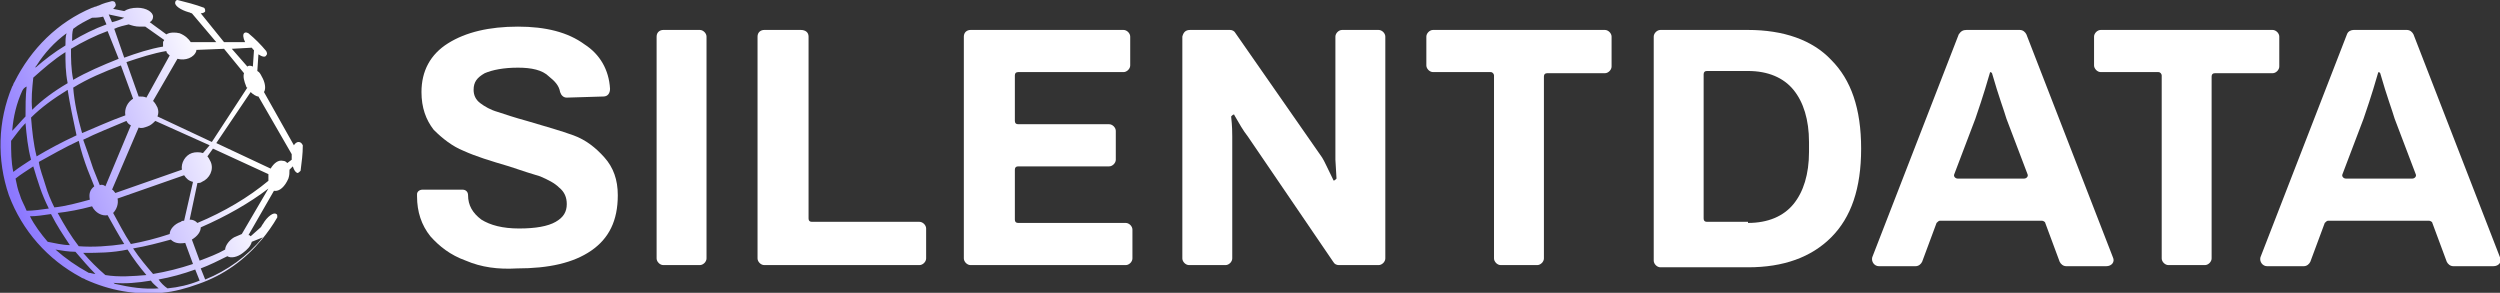 <?xml version="1.0" encoding="utf-8"?>
<!-- Generator: Adobe Illustrator 26.2.0, SVG Export Plug-In . SVG Version: 6.00 Build 0)  -->
<svg version="1.1" id="Layer_1" xmlns="http://www.w3.org/2000/svg" xmlns:xlink="http://www.w3.org/1999/xlink" x="0px" y="0px"
	 viewBox="0 0 225.4 26.4" style="enable-background:new 0 0 225.4 26.4;" xml:space="preserve">
<rect x="0" y="0" width="225.4" height="26.4" fill="#333333" stroke="none"/>
<style type="text/css">
	.st0{fill:#FFFFFF;}
	.st1{fill:url(#SVGID_1_);}
</style>
<g>
	<g>
		<path class="st0" d="M42,23.5c-1.4-0.5-2.4-1.3-3.2-2.2c-0.8-1-1.2-2.2-1.2-3.6v-0.2c0-0.2,0.2-0.4,0.5-0.4h3.6
			c0.3,0,0.5,0.2,0.5,0.5c0,0.9,0.4,1.6,1.2,2.2c0.8,0.5,1.9,0.8,3.4,0.8s2.6-0.2,3.3-0.6s1-0.9,1-1.6c0-0.6-0.2-1.1-0.7-1.5
			c-0.4-0.4-1-0.7-1.7-1c-0.7-0.2-1.6-0.5-2.8-0.9c-1.7-0.5-3-0.9-4.1-1.4c-1-0.4-1.9-1.1-2.7-1.9c-0.7-0.9-1.1-2-1.1-3.4
			c0-1.9,0.8-3.4,2.4-4.4c1.6-1,3.7-1.5,6.3-1.5c2.5,0,4.5,0.5,6,1.6c1.4,0.9,2.2,2.3,2.3,4c0,0.4-0.2,0.7-0.6,0.7l-3.3,0.1
			c-0.3,0-0.5-0.2-0.6-0.5c-0.1-0.6-0.5-1-1-1.4c-0.6-0.6-1.6-0.8-2.8-0.8c-1.3,0-2.3,0.2-3,0.5c-0.7,0.4-1,0.8-1,1.5
			c0,0.5,0.2,0.9,0.6,1.2c0.4,0.3,0.9,0.6,1.6,0.8c0.6,0.2,1.5,0.5,2.6,0.8c1.7,0.5,3.1,0.9,4.2,1.3c1.1,0.4,2,1.1,2.8,2
			c0.8,0.9,1.2,2,1.2,3.4c0,2.3-0.8,3.9-2.4,5c-1.6,1.1-3.8,1.6-6.7,1.6C44.9,24.3,43.4,24.1,42,23.5z"/>
		<path class="st0" d="M59.8,2.7h3.3c0.3,0,0.6,0.3,0.6,0.6v20c0,0.3-0.3,0.6-0.6,0.6h-3.3c-0.3,0-0.6-0.3-0.6-0.6v-20
			C59.2,2.9,59.5,2.7,59.8,2.7z"/>
		<path class="st0" d="M68.9,2.7h3.3c0.4,0,0.7,0.2,0.7,0.6v16.4c0,0.2,0.1,0.3,0.3,0.3h9.7c0.3,0,0.6,0.3,0.6,0.6v2.7
			c0,0.3-0.3,0.6-0.6,0.6h-14c-0.3,0-0.6-0.3-0.6-0.6v-20C68.3,2.9,68.6,2.7,68.9,2.7z"/>
		<path class="st0" d="M87.5,2.7h13.8c0.3,0,0.6,0.3,0.6,0.6v2.6c0,0.3-0.3,0.6-0.6,0.6h-9.5c-0.2,0-0.3,0.1-0.3,0.3v4.1
			c0,0.2,0.1,0.3,0.3,0.3h8.2c0.3,0,0.6,0.3,0.6,0.6v2.6c0,0.3-0.3,0.6-0.6,0.6h-8.2c-0.2,0-0.3,0.1-0.3,0.3v4.5
			c0,0.2,0.1,0.3,0.3,0.3h9.7c0.3,0,0.6,0.3,0.6,0.6v2.6c0,0.3-0.3,0.6-0.6,0.6h-14c-0.3,0-0.6-0.3-0.6-0.6v-20
			C86.9,2.9,87.2,2.7,87.5,2.7z"/>
		<path class="st0" d="M107.3,2.7h3.6c0.2,0,0.4,0.1,0.5,0.3l7.8,11.2c0.2,0.3,0.5,1,1,2c0,0.1,0.1,0.1,0.2,0l0.1-0.1l-0.1-1.7V3.3
			c0-0.3,0.3-0.6,0.6-0.6h3.3c0.3,0,0.6,0.3,0.6,0.6v20c0,0.3-0.3,0.6-0.6,0.6h-3.6c-0.2,0-0.4-0.1-0.5-0.3l-7.7-11.3
			c-0.4-0.5-0.8-1.2-1.2-1.9c0-0.1-0.1-0.1-0.2,0l-0.1,0.1c0.1,0.9,0.1,1.5,0.1,1.8v11c0,0.3-0.3,0.6-0.6,0.6h-3.3
			c-0.3,0-0.6-0.3-0.6-0.6v-20C106.7,2.9,106.9,2.7,107.3,2.7z"/>
		<path class="st0" d="M134.4,6.5h-5.2c-0.3,0-0.6-0.3-0.6-0.6V3.3c0-0.3,0.3-0.6,0.6-0.6h15.5c0.3,0,0.6,0.3,0.6,0.6V6
			c0,0.3-0.3,0.6-0.6,0.6h-5.2c-0.2,0-0.3,0.1-0.3,0.3v16.4c0,0.3-0.3,0.6-0.6,0.6h-3.3c-0.3,0-0.6-0.3-0.6-0.6V6.8
			C134.7,6.7,134.6,6.5,134.4,6.5z"/>
		<path class="st0" d="M149.1,3.3c0-0.3,0.3-0.6,0.6-0.6h7.9c3.2,0,5.8,0.9,7.5,2.7c1.8,1.8,2.7,4.4,2.7,8s-0.9,6.2-2.7,8
			c-1.8,1.8-4.3,2.7-7.5,2.7h-7.9c-0.3,0-0.6-0.3-0.6-0.6V3.3z M157.6,20.1c1.8,0,3.2-0.6,4.1-1.7c0.9-1.1,1.4-2.7,1.4-4.7v-0.9
			c0-2-0.5-3.6-1.4-4.7s-2.3-1.7-4.1-1.7h-3.7c-0.2,0-0.3,0.1-0.3,0.3v13c0,0.2,0.1,0.3,0.3,0.3h3.7V20.1z"/>
		<path class="st0" d="M177.3,2.7h4.8c0.3,0,0.5,0.2,0.6,0.4l7.8,20.1c0.2,0.4-0.1,0.8-0.6,0.8h-3.6c-0.3,0-0.5-0.2-0.6-0.4
			l-1.3-3.5c0-0.1-0.2-0.2-0.3-0.2h-9.2c-0.1,0-0.2,0.1-0.3,0.2l-1.3,3.5c-0.1,0.2-0.3,0.4-0.6,0.4h-3.3c-0.4,0-0.7-0.4-0.6-0.8
			l7.8-20.1C176.8,2.8,177,2.7,177.3,2.7z M182.5,16.1c0.2,0,0.4-0.2,0.3-0.4l-1.9-5c-0.2-0.7-0.7-2-1.3-4.1l-0.1-0.1
			c0,0-0.1,0-0.1,0.1c-0.6,2.1-1.1,3.5-1.3,4.1l-1.9,5c-0.1,0.2,0.1,0.4,0.3,0.4H182.5z"/>
		<path class="st0" d="M212.2,2.7h4.8c0.3,0,0.5,0.2,0.6,0.4l7.8,20.1c0.2,0.4-0.1,0.8-0.6,0.8h-3.6c-0.3,0-0.5-0.2-0.6-0.4
			l-1.3-3.5c0-0.1-0.2-0.2-0.3-0.2h-9.1c-0.1,0-0.2,0.1-0.3,0.2l-1.3,3.5c-0.1,0.2-0.3,0.4-0.6,0.4h-3.3c-0.4,0-0.7-0.4-0.6-0.8
			l7.8-20.1C211.7,2.8,212,2.7,212.2,2.7z M217.5,16.1c0.2,0,0.4-0.2,0.3-0.4l-1.9-5c-0.2-0.7-0.7-2-1.3-4.1l-0.1-0.1
			c0,0-0.1,0-0.1,0.1c-0.6,2.1-1.1,3.5-1.3,4.1l-1.9,5c-0.1,0.2,0.1,0.4,0.3,0.4H217.5z"/>
		<path class="st0" d="M194.6,6.5h-5.2c-0.3,0-0.6-0.3-0.6-0.6V3.3c0-0.3,0.3-0.6,0.6-0.6h15.5c0.3,0,0.6,0.3,0.6,0.6V6
			c0,0.3-0.3,0.6-0.6,0.6h-5.2c-0.2,0-0.3,0.1-0.3,0.3v16.4c0,0.3-0.3,0.6-0.6,0.6h-3.3c-0.3,0-0.6-0.3-0.6-0.6V6.8
			C194.9,6.7,194.8,6.5,194.6,6.5z"/>
		
			<linearGradient id="SVGID_1_" gradientUnits="userSpaceOnUse" x1="1.121" y1="827.492" x2="25.576" y2="818.591" gradientTransform="matrix(1 0 0 1 0 -810)">
			<stop  offset="0" style="stop-color:#8C78FF"/>
			<stop  offset="0.8" style="stop-color:#FFFFFF"/>
		</linearGradient>
		<path class="st1" d="M26.9,12.8c-0.1,0-0.3,0.1-0.4,0.3l-2.7-4.8C24,8,23.9,7.4,23.6,6.9c-0.1-0.2-0.2-0.4-0.4-0.5l0.1-1.5
			C23.6,5.1,23.9,5.2,24,5c0.1-0.1,0.1-0.2,0-0.4C23.5,4,23,3.5,22.4,3c-0.2-0.1-0.3-0.1-0.4,0s-0.1,0.4,0.1,0.8h-1.9l-2.1-2.6
			c0.2,0,0.4-0.1,0.4-0.2c0-0.1,0-0.2-0.1-0.3C17.6,0.4,16.8,0.2,16,0c-0.1,0-0.2,0.1-0.2,0.2c-0.1,0.3,0.5,0.7,1.2,0.9
			c0.1,0,0.2,0.1,0.3,0.1l2.2,2.6h-2.3c-0.2-0.3-0.5-0.6-1-0.8c-0.4-0.1-0.9-0.1-1.2,0.1L13.5,2c0.2-0.1,0.3-0.3,0.3-0.5
			c0-0.4-0.6-0.8-1.4-0.8c-0.5,0-0.9,0.1-1.2,0.3l-1-0.2c0.2-0.2,0.3-0.3,0.2-0.5c0-0.1-0.1-0.2-0.3-0.2C9.7,0.2,9.3,0.3,8.9,0.5
			c-0.1,0-0.2,0.1-0.3,0.1S8.4,0.7,8.3,0.7l0,0C5.2,2,2.8,4.4,1.3,7.4C1.2,7.5,1.2,7.7,1.1,7.8l0,0c-1.3,3.1-1.4,6.6-0.3,9.8
			C2,20.8,4.3,23.4,7.3,25l0,0c0.1,0.1,0.3,0.1,0.4,0.2c2.2,1,4.5,1.4,6.8,1.2h0.1c1.1-0.1,2.2-0.4,3.3-0.8c2.3-0.8,4.2-2.2,5.7-4
			c0.5-0.6,1-1.3,1.4-2c0-0.2,0-0.3-0.1-0.3c-0.2-0.2-0.8,0.2-1.2,0.9c-0.1,0.1-0.1,0.2-0.2,0.3l-0.9,0.8c-0.1-0.1-0.1-0.1-0.2-0.1
			l2.3-4l0,0c0.5,0.1,1-0.4,1.3-1.1c0.1-0.3,0.1-0.5,0.1-0.8l0.3-0.3c0.1,0.3,0.2,0.5,0.4,0.6c0.1,0,0.2-0.1,0.3-0.2
			c0.1-0.8,0.2-1.5,0.2-2.3C27.2,12.9,27.1,12.8,26.9,12.8z M22.7,4.3C22.7,4.4,22.7,4.4,22.7,4.3c0.1,0.1,0.1,0.2,0.2,0.2L22.8,6
			c-0.2-0.1-0.4-0.1-0.5,0l-1.4-1.6L22.7,4.3z M20.2,4.4L22,6.6c-0.1,0.3,0,0.7,0.2,1.2c0,0,0,0.1,0.1,0.1l-3.2,4.9l-4.9-2.3
			c0.1-0.3,0.1-0.5,0-0.8c-0.1-0.2-0.2-0.4-0.4-0.6L16,5.3c0.7,0.2,1.5-0.1,1.7-0.7V4.5L20.2,4.4z M24.2,16.3
			c-1.8,1.5-4,2.8-6.4,3.8c-0.2-0.2-0.4-0.3-0.7-0.3l0.7-3.3c0.1,0,0.3,0,0.4-0.1c0.7-0.3,1.1-1.1,0.8-1.8c-0.1-0.2-0.2-0.4-0.3-0.5
			l0.5-0.7l5,2.3C24.2,15.9,24.2,16.1,24.2,16.3z M15.3,5l-2.1,3.8c-0.2-0.1-0.4-0.1-0.7-0.1l-1.1-3.1c1.2-0.4,2.4-0.8,3.6-1
			C15,4.8,15.2,4.9,15.3,5z M18.3,13.8c-0.3-0.1-0.7-0.1-1,0c-0.6,0.2-1,0.9-0.9,1.5l-6,2.1c-0.1-0.1-0.2-0.3-0.3-0.3l2.4-5.6
			c0.3,0.1,0.5,0,0.8-0.1s0.5-0.3,0.7-0.5l4.9,2.2L18.3,13.8z M9,16.7c-0.2-0.5-0.4-1-0.6-1.5c-0.3-0.9-0.6-1.8-0.9-2.6
			c1.2-0.6,2.5-1.1,3.9-1.7c0.1,0.2,0.2,0.3,0.4,0.4l-2.3,5.5C9.4,16.7,9.2,16.6,9,16.7z M12,8.9c-0.5,0.3-0.8,0.9-0.7,1.5
			c-1.4,0.5-2.7,1.1-3.9,1.6C7,10.6,6.7,9.2,6.6,7.9c1.3-0.8,2.7-1.4,4.3-2L12,8.9z M7.9,15.3c0.2,0.5,0.4,1,0.6,1.5
			C8.1,17.1,8,17.5,8.1,18c-1.1,0.3-2.2,0.6-3.2,0.7c-0.3-0.6-0.6-1.3-0.8-2c-0.2-0.7-0.5-1.4-0.6-2.1c1.1-0.6,2.3-1.3,3.6-1.9
			C7.3,13.6,7.6,14.5,7.9,15.3z M8.3,18.6L8.3,18.6c0.3,0.6,0.9,0.9,1.4,0.8c0.5,0.9,1,1.8,1.5,2.6c-1.4,0.2-2.8,0.3-4.1,0.2
			c-0.7-0.9-1.3-1.9-1.9-3C6.1,19.1,7.2,18.9,8.3,18.6z M10.2,19.2c0.3-0.3,0.5-0.8,0.4-1.3l6-2.1c0.2,0.3,0.4,0.5,0.8,0.6l-0.8,3.5
			c-0.1,0-0.2,0-0.3,0.1c-0.6,0.2-1,0.7-1,1.1c-1.2,0.4-2.4,0.7-3.5,0.9C11.2,21.1,10.7,20.1,10.2,19.2z M15.4,21.6
			c0.3,0.3,0.7,0.4,1.3,0.3l0.7,1.9c-1.2,0.4-2.4,0.7-3.6,0.9c-0.6-0.7-1.2-1.4-1.8-2.3C13.2,22.2,14.3,21.9,15.4,21.6z M14.8,3.6
			c0,0.1-0.1,0.1-0.1,0.2s0,0.2,0,0.4c-1.2,0.2-2.4,0.6-3.5,1l-0.9-2.6c0.4-0.2,0.9-0.3,1.3-0.4c0.3,0.1,0.6,0.2,1,0.2
			c0.2,0,0.4,0,0.5,0L14.8,3.6z M11.2,1.6C11.2,1.6,11.2,1.7,11.2,1.6c-0.4,0.2-0.7,0.3-1.1,0.4L9.8,1.3L11.2,1.6z M6.6,2.6
			c0.5-0.4,1.1-0.7,1.7-1c0.2,0,0.6,0,1-0.1l0.3,0.7C8.5,2.6,7.5,3.1,6.5,3.7C6.5,3.3,6.5,2.9,6.6,2.6z M6.4,4.4
			c1-0.6,2.2-1.2,3.3-1.6l1,2.5C9.2,5.9,7.8,6.5,6.6,7.2C6.4,6.2,6.4,5.3,6.4,4.4z M6.9,12.2c-1.3,0.6-2.6,1.3-3.6,1.9
			c-0.3-1.2-0.4-2.3-0.5-3.5c0.9-0.9,2-1.7,3.3-2.5C6.3,9.4,6.6,10.8,6.9,12.2z M3.3,5.9C4,4.8,4.9,3.8,6,3C5.9,3.3,5.9,3.7,5.9,4.1
			c-1,0.6-1.9,1.3-2.7,2C3.2,6,3.2,6,3.3,5.9z M3,7c0.9-0.8,1.8-1.6,2.9-2.3c0,0.9,0,1.8,0.2,2.8C4.9,8.2,3.8,9,2.9,9.9
			C2.8,8.9,2.9,8,3,7z M2,8.2C2.1,8,2.2,7.9,2.4,7.8c-0.1,0.9-0.1,1.8-0.1,2.7c-0.4,0.4-0.8,0.9-1.2,1.3C1.2,10.5,1.5,9.3,2,8.2z
			 M1.2,15.5C1,14.6,1,13.6,1,12.7c0.4-0.5,0.8-1.1,1.3-1.6c0.1,1.1,0.2,2.2,0.5,3.3C2.2,14.8,1.7,15.1,1.2,15.5z M1.8,17.6
			c-0.2-0.5-0.3-1-0.4-1.5c0.5-0.4,1-0.7,1.6-1.1c0.2,0.7,0.4,1.3,0.6,1.9s0.5,1.3,0.8,1.9C3.7,18.9,3,19,2.4,19
			C2.2,18.5,1.9,18,1.8,17.6z M4.3,21.8c-0.6-0.7-1.2-1.5-1.6-2.3c0.6,0,1.2-0.1,1.9-0.2c0.5,1,1.1,1.9,1.7,2.8
			C5.6,22.1,4.9,21.9,4.3,21.8z M8,24.6c-1.1-0.6-2.1-1.3-3-2.1c0.6,0.1,1.2,0.2,1.8,0.2c0.6,0.7,1.2,1.4,1.8,2
			C8.4,24.7,8.2,24.6,8,24.6z M7.5,22.8c1.3,0,2.6,0,4-0.3c0.5,0.8,1.1,1.6,1.7,2.3c-1.2,0.1-2.5,0.2-3.7,0
			C8.8,24.2,8.1,23.5,7.5,22.8z M10.4,25.6c-0.1,0-0.1-0.1-0.2-0.1c1.1,0.1,2.2,0,3.4-0.2c0.2,0.3,0.5,0.5,0.7,0.7
			C13,26.1,11.7,25.9,10.4,25.6z M15.1,26c-0.3-0.2-0.6-0.5-0.8-0.8c1.1-0.2,2.2-0.5,3.3-0.9l0.4,1C17,25.7,16.1,25.9,15.1,26z
			 M23.7,21.4c-1.4,1.7-3.2,3-5.2,3.8l-0.4-1c0.8-0.3,1.6-0.7,2.4-1.1c0.3,0.2,0.9,0.1,1.4-0.3c0.4-0.3,0.7-0.6,0.8-1L23.7,21.4
			C23.7,21.3,23.7,21.4,23.7,21.4z M21.8,21.1c-0.2,0.1-0.5,0.2-0.7,0.3c-0.5,0.3-0.8,0.8-0.8,1.1c-0.7,0.4-1.5,0.7-2.3,1l-0.7-1.9
			c0.5-0.3,0.8-0.7,0.8-1.1c2.3-1,4.4-2.2,6.1-3.5L21.8,21.1z M25.5,14.5c-0.4-0.1-0.8,0.2-1.1,0.7l-4.9-2.3l3.1-4.6
			c0.2,0.2,0.5,0.4,0.7,0.4l3,5.2c0,0.1,0,0.2,0,0.3c0,0.1,0,0.1,0,0.2l-0.4,0.3C25.8,14.6,25.7,14.5,25.5,14.5z"/>
	</g>
</g>
</svg>
